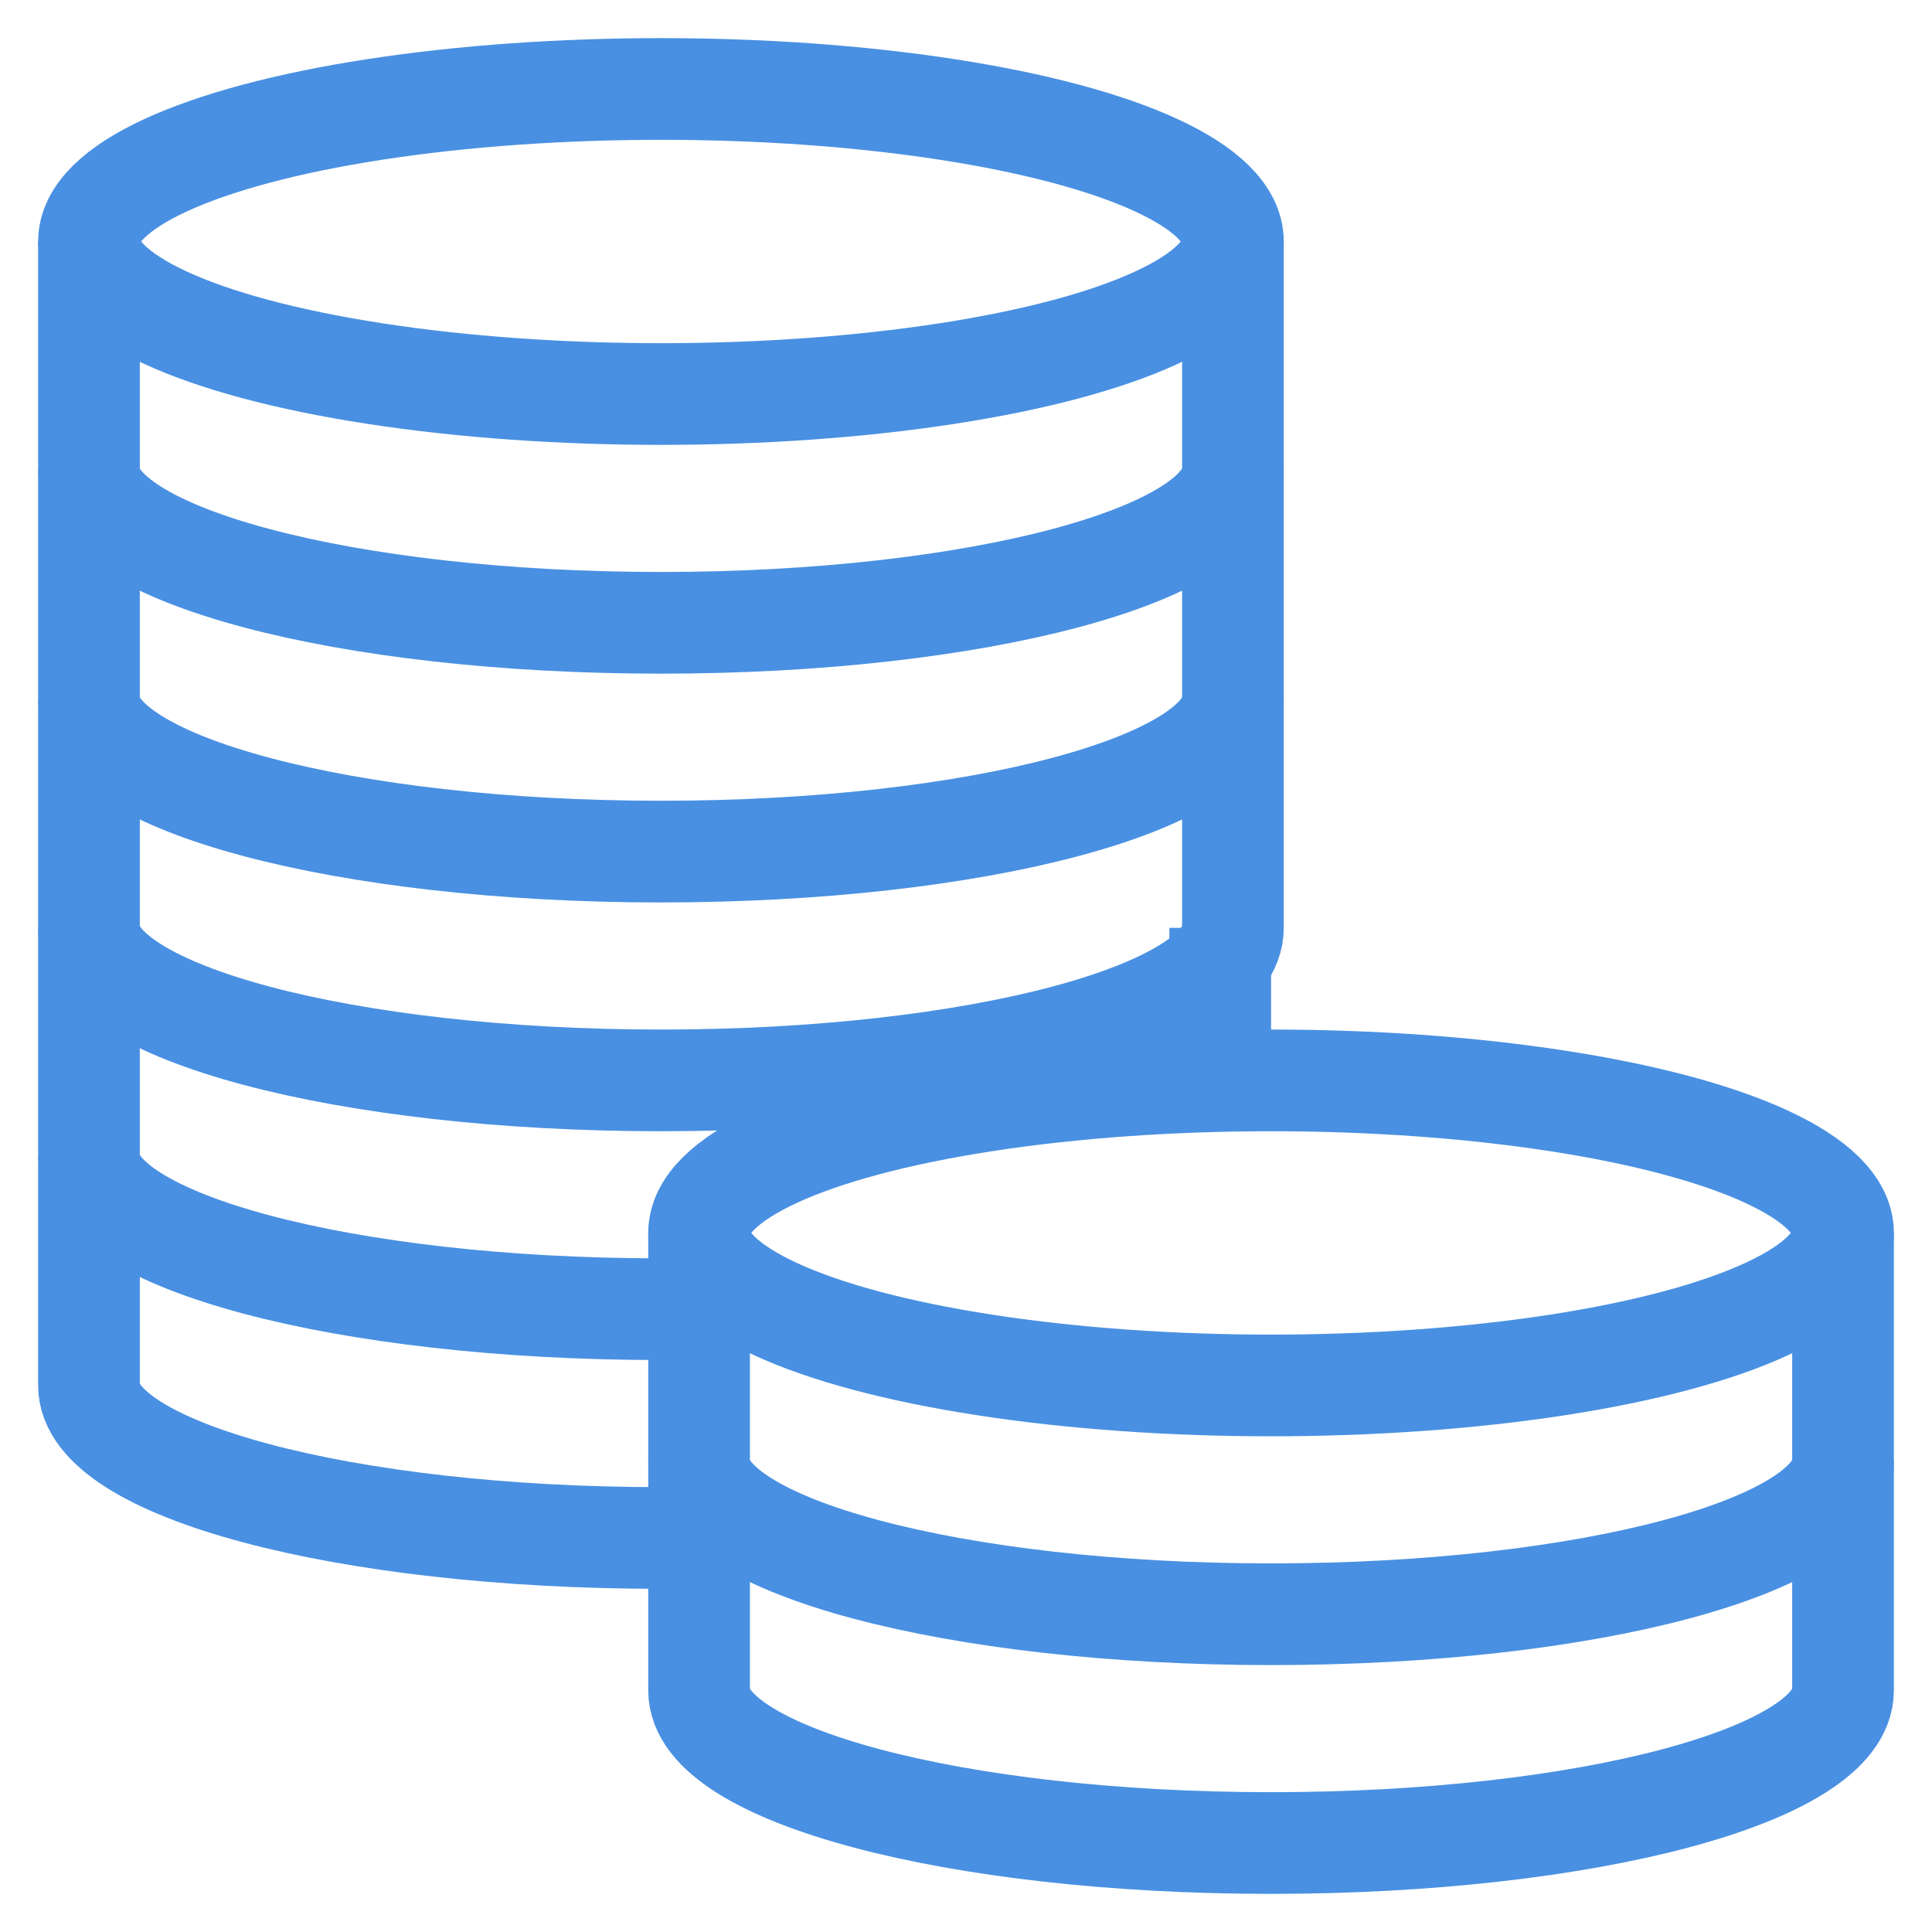 <?xml version="1.0" encoding="UTF-8"?>
<svg width="38px" height="38px" viewBox="0 0 38 38" version="1.1" xmlns="http://www.w3.org/2000/svg" xmlns:xlink="http://www.w3.org/1999/xlink">
    <!-- Generator: Sketch 40.3 (33839) - http://www.bohemiancoding.com/sketch -->
    <title>coins 2.3.3.1</title>
    <desc>Created with Sketch.</desc>
    <defs></defs>
    <g id="Page-1" stroke="none" stroke-width="1" fill="none" fill-rule="evenodd">
        <g id="Camp-Page" transform="translate(-162, -1427)">
            <g id="coins-2.3.3.1" transform="translate(163, 1428)">
                <g id="Group">
                    <g id="Outline_Icons" stroke-width="2" stroke="#4990E2">
                        <g id="Group">
                            <ellipse id="Oval" cx="12" cy="3.75" rx="11.25" ry="3"></ellipse>
                            <path d="M23.25,3.75 L23.25,8.25 C23.25,9.908 18.215,11.25 12,11.25 C5.787,11.25 0.75,9.908 0.75,8.25 L0.75,3.75" id="Shape"></path>
                            <path d="M23.25,8.25 L23.25,12.75 C23.25,14.408 18.215,15.75 12,15.75 C5.787,15.75 0.75,14.408 0.75,12.75 L0.75,8.25" id="Shape"></path>
                            <ellipse id="Oval" cx="24" cy="23.25" rx="11.25" ry="3"></ellipse>
                            <path d="M35.25,23.25 L35.25,27.75 C35.25,29.407 30.215,30.75 24,30.75 C17.787,30.75 12.75,29.407 12.75,27.75 L12.75,23.25" id="Shape"></path>
                            <path d="M35.25,27.75 L35.25,32.25 C35.25,33.907 30.215,35.25 24,35.25 C17.787,35.25 12.75,33.907 12.75,32.25 L12.75,27.75" id="Shape"></path>
                            <path d="M23.25,12.75 L23.25,17.25 C23.25,18.907 18.215,20.25 12,20.25 C5.787,20.25 0.75,18.907 0.75,17.25 L0.75,12.75" id="Shape"></path>
                            <path d="M0.75,17.25 L0.75,21.75 C0.75,23.407 5.787,24.75 12,24.75 L12.75,24.75" id="Shape"></path>
                            <path d="M0.75,21.75 L0.75,26.25 C0.75,27.907 5.787,29.25 12,29.25 L12.75,29.25" id="Shape"></path>
                            <path d="M23,17.25 L23,20.25" id="Shape"></path>
                        </g>
                    </g>
                    <g id="Invisible_Shape">
                        <rect id="Rectangle-path" x="0" y="0" width="36" height="36"></rect>
                    </g>
                </g>
            </g>
        </g>
    </g>
</svg>
